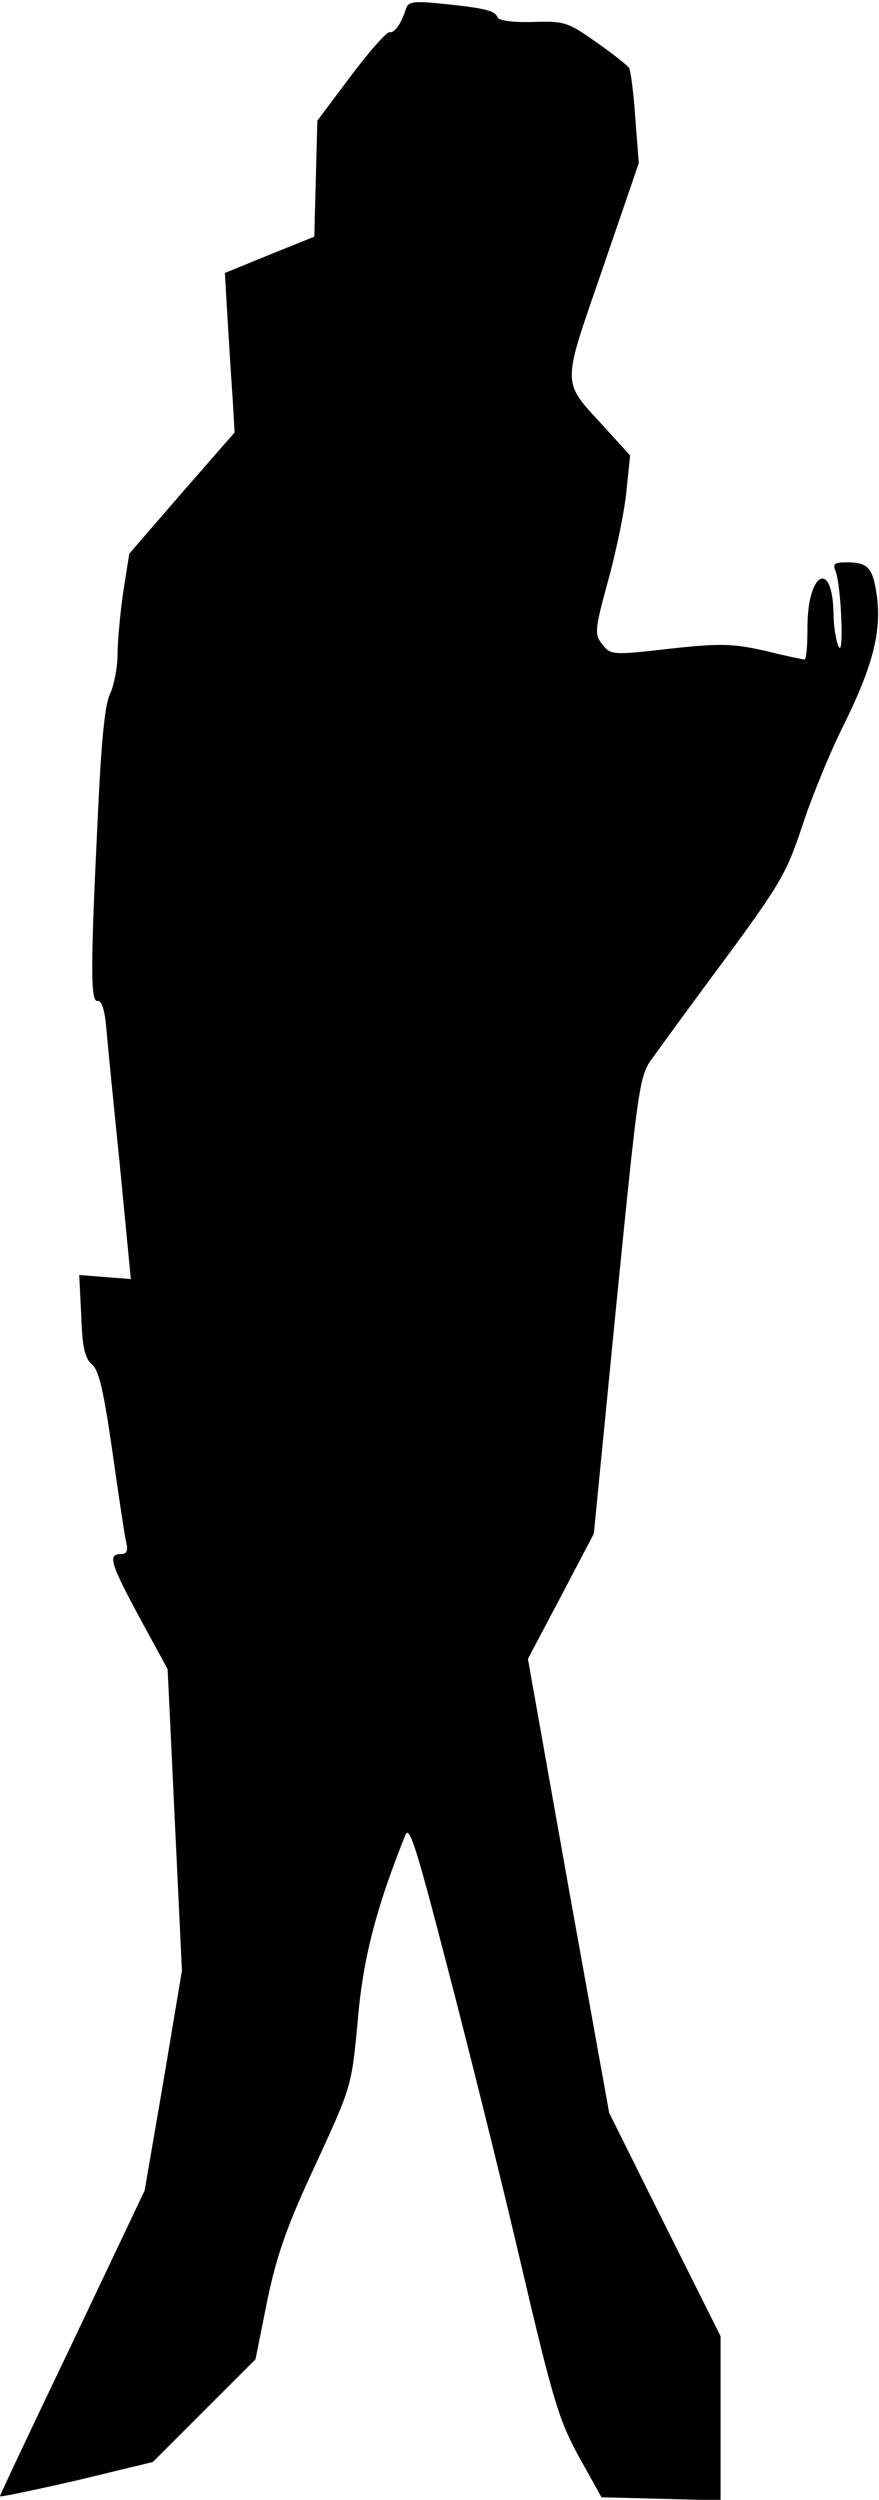 <?xml version="1.0" standalone="no"?>
<!DOCTYPE svg PUBLIC "-//W3C//DTD SVG 20010904//EN"
 "http://www.w3.org/TR/2001/REC-SVG-20010904/DTD/svg10.dtd">
<svg version="1.0" xmlns="http://www.w3.org/2000/svg"
 width="172pt" height="489pt" viewBox="0 0 172 489"
 preserveAspectRatio="xMidYMid meet">
<g transform="translate(0,489) scale(0.1,-0.1)"
fill="#000000" stroke="none">
<path fill="#000000" stroke="none" d="M794 4872 c-9 -29 -22 -47 -32 -45 -5
1 -39 -37 -75 -85 l-66 -88 -3 -113 -3 -114 -87 -35 -88 -36 5 -85 c3 -47 7
-118 10 -156 l4 -71 -103 -118 -103 -119 -12 -76 c-6 -42 -11 -97 -11 -122 0
-25 -7 -59 -14 -75 -11 -20 -18 -95 -25 -249 -14 -288 -14 -356 0 -353 7 2 13
-16 16 -42 2 -25 14 -148 27 -274 l22 -228 -51 4 -50 4 4 -80 c2 -61 7 -83 21
-95 14 -12 23 -53 40 -171 12 -85 24 -165 27 -177 4 -17 1 -23 -11 -23 -26 0
-19 -20 38 -126 l54 -99 14 -295 14 -295 -36 -215 -37 -215 -141 -297 c-78
-163 -142 -298 -142 -301 0 -2 67 12 150 31 l149 36 100 100 101 101 23 115
c19 91 39 147 95 267 70 152 70 152 82 280 10 120 35 218 93 363 8 21 21 -21
83 -260 41 -157 106 -418 144 -581 62 -265 74 -304 113 -375 l44 -79 117 -3
116 -3 0 161 0 160 -109 218 -109 219 -80 444 -79 444 65 123 64 122 44 448
c44 440 45 448 72 484 15 21 79 109 143 195 106 144 119 167 149 258 18 55 54
143 80 195 57 115 75 183 66 253 -8 57 -17 67 -60 67 -23 0 -27 -3 -21 -17 11
-29 17 -171 6 -148 -5 11 -10 40 -10 65 -2 107 -51 81 -51 -27 0 -35 -2 -63
-6 -63 -3 0 -37 7 -77 17 -63 14 -86 15 -187 4 -112 -13 -115 -12 -131 8 -16
20 -16 27 12 129 16 59 32 137 35 174 l7 67 -49 54 c-86 94 -86 76 -5 311 l71
207 -7 89 c-3 48 -9 92 -12 97 -3 5 -32 28 -65 51 -55 39 -62 41 -124 39 -43
-1 -67 3 -69 10 -5 13 -29 18 -121 27 -44 4 -54 2 -58 -12z"/>
</g>
</svg>
